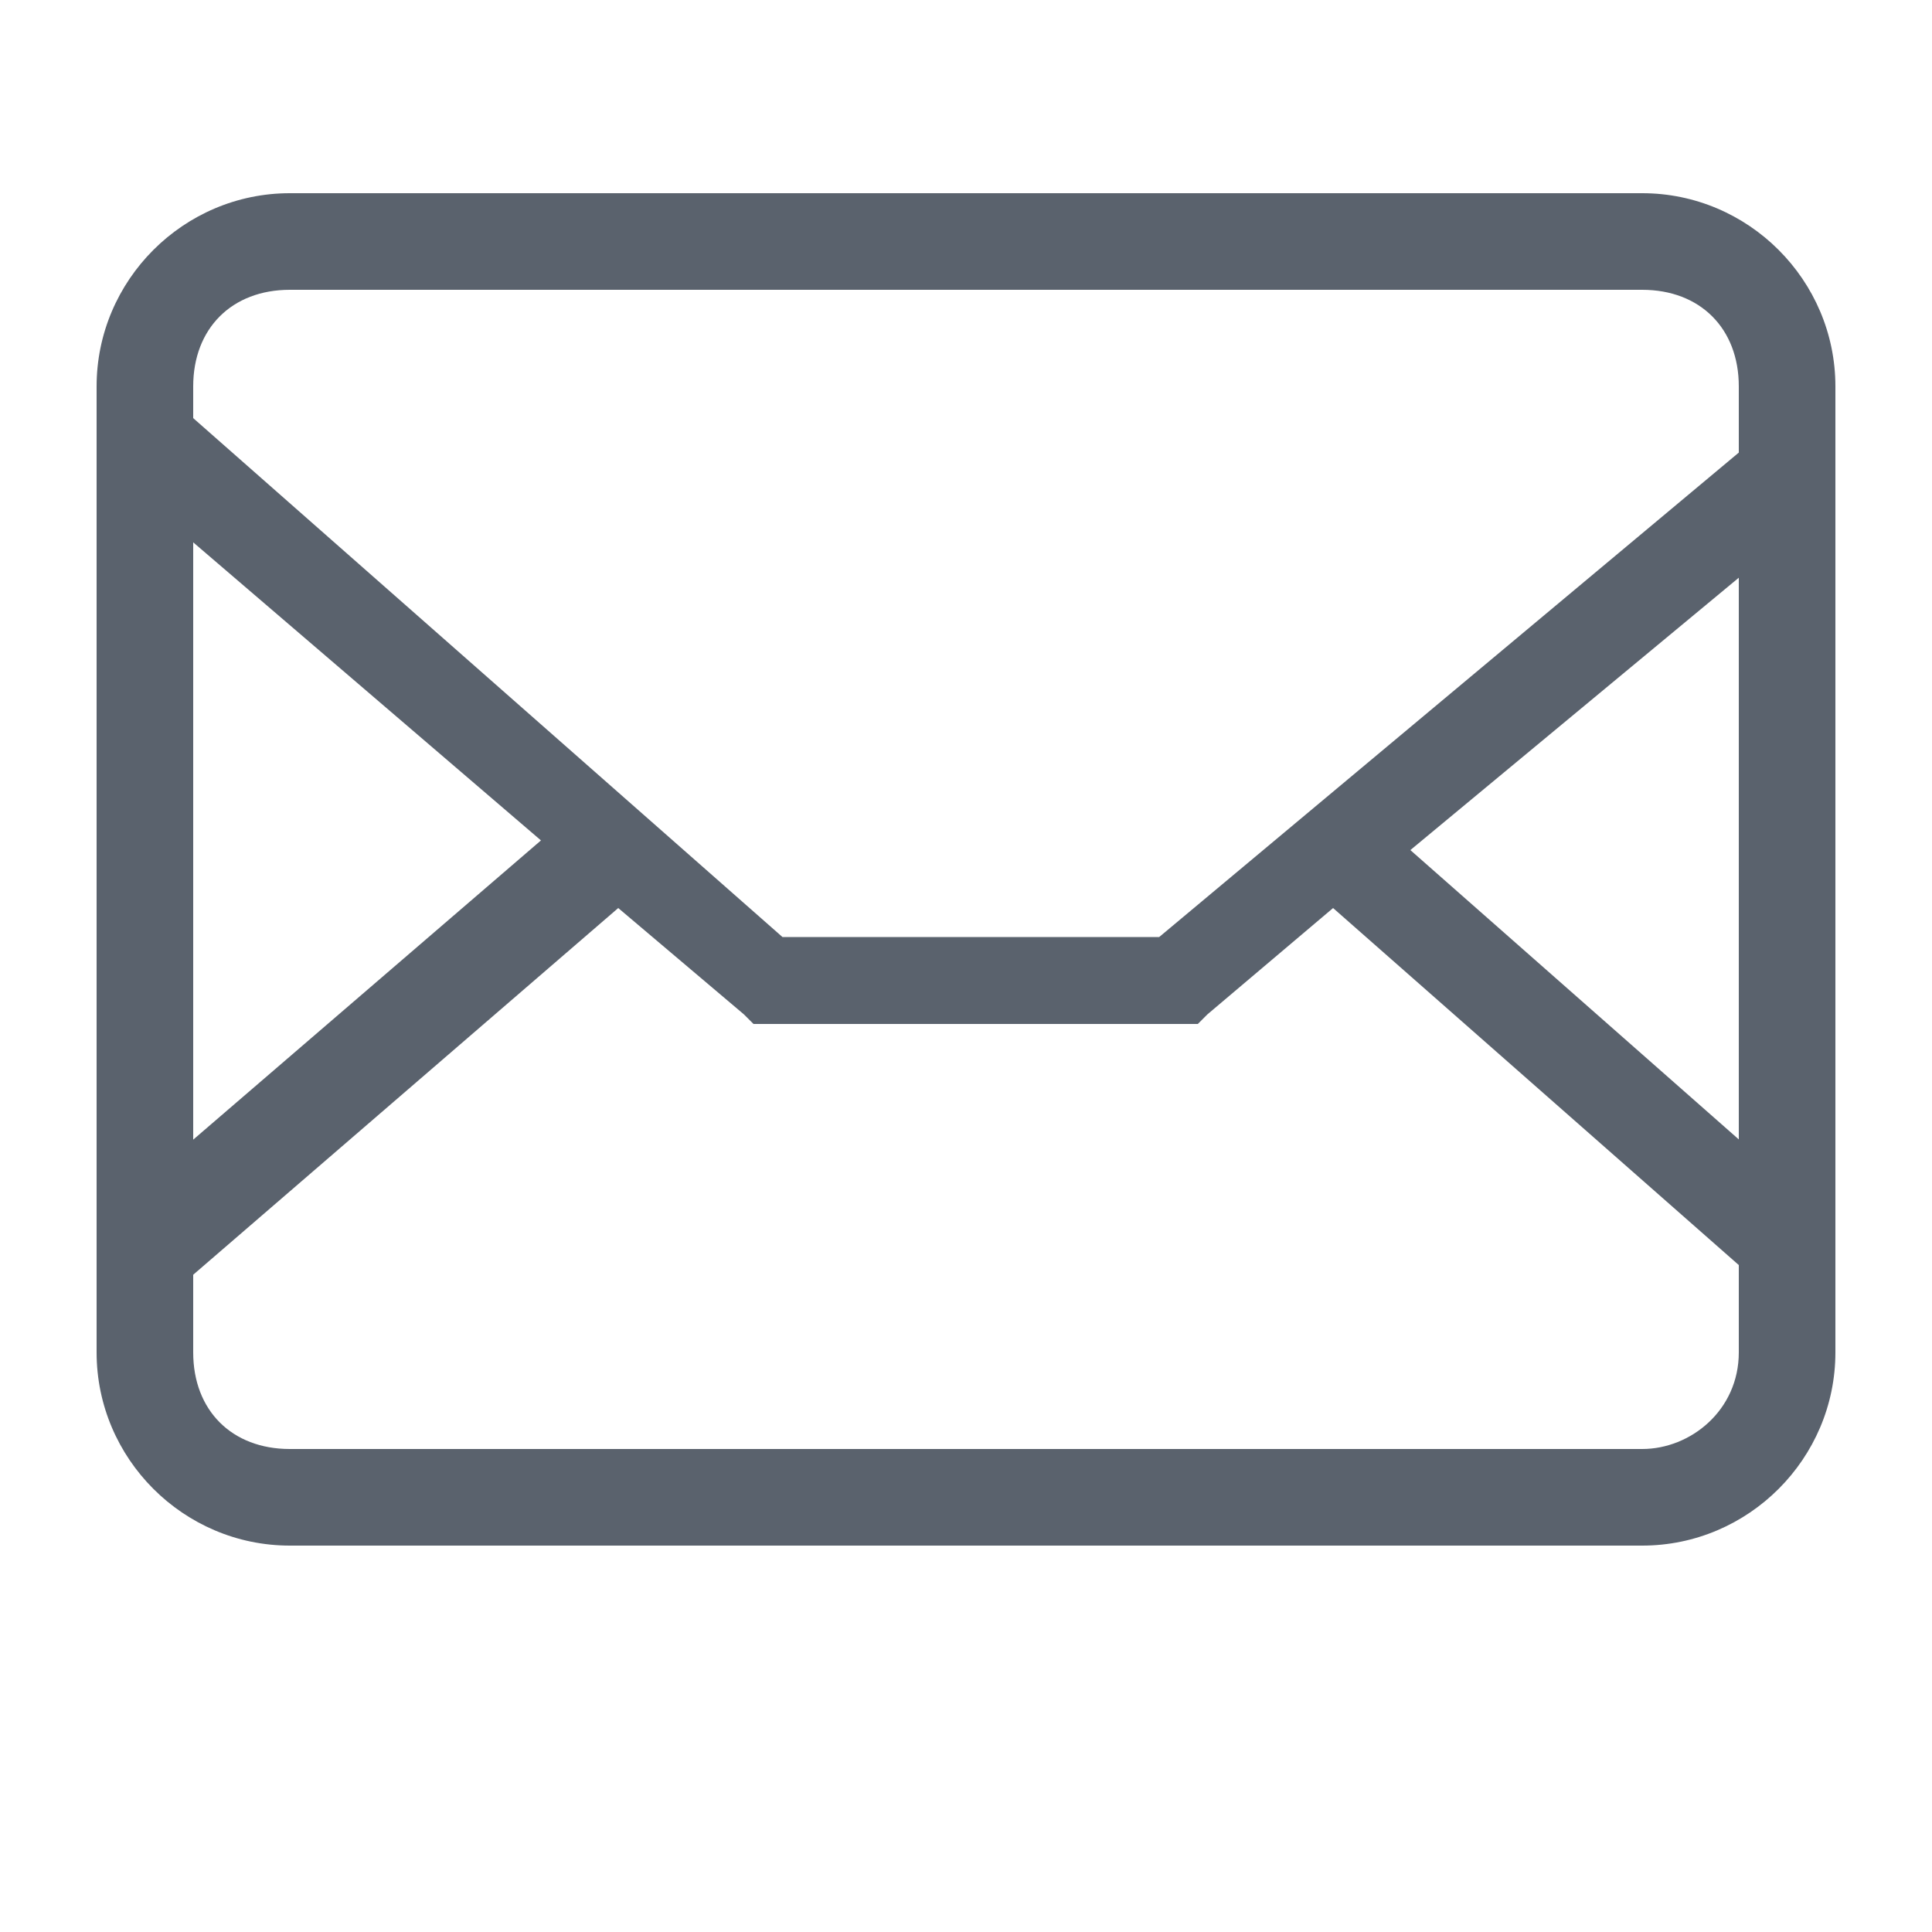 <?xml version="1.0" encoding="utf-8"?>
<!-- Generator: Adobe Illustrator 19.0.0, SVG Export Plug-In . SVG Version: 6.00 Build 0)  -->
<svg version="1.1" id="图层_1" xmlns="http://www.w3.org/2000/svg" xmlns:xlink="http://www.w3.org/1999/xlink" x="0px" y="0px"
	 viewBox="0 0 20 20" style="enable-background:new 0 0 20 20;" xml:space="preserve">
<style type="text/css">
	.st0{fill:#5A626D;}
</style>
<path id="Rectangle" class="st0" d="M2,14c0,0.6,0.4,1,1,1h14c0.5,0,1-0.4,1-1V4c0-0.6-0.4-1-1-1H3C2.4,3,2,3.4,2,4V14z M3,2h14
	c1.1,0,2,0.9,2,2v10c0,1.1-0.9,2-2,2H3c-1.1,0-2-0.9-2-2V4C1,2.9,1.9,2,3,2z"/>
<path id="Combined-Shape" class="st0" d="M14.6,8.8l4.1-3.4l0-1.3L12,9.7l-3.9,0L1.4,3.8l0,1.3l4.2,3.6l-4.3,3.7l0,1.4l5.1-4.4
	l1.3,1.1l0.1,0.1H8h4.2h0.2l0.1-0.1l1.3-1.1l5,4.4l0-1.3L14.6,8.8z"/>
</svg>
